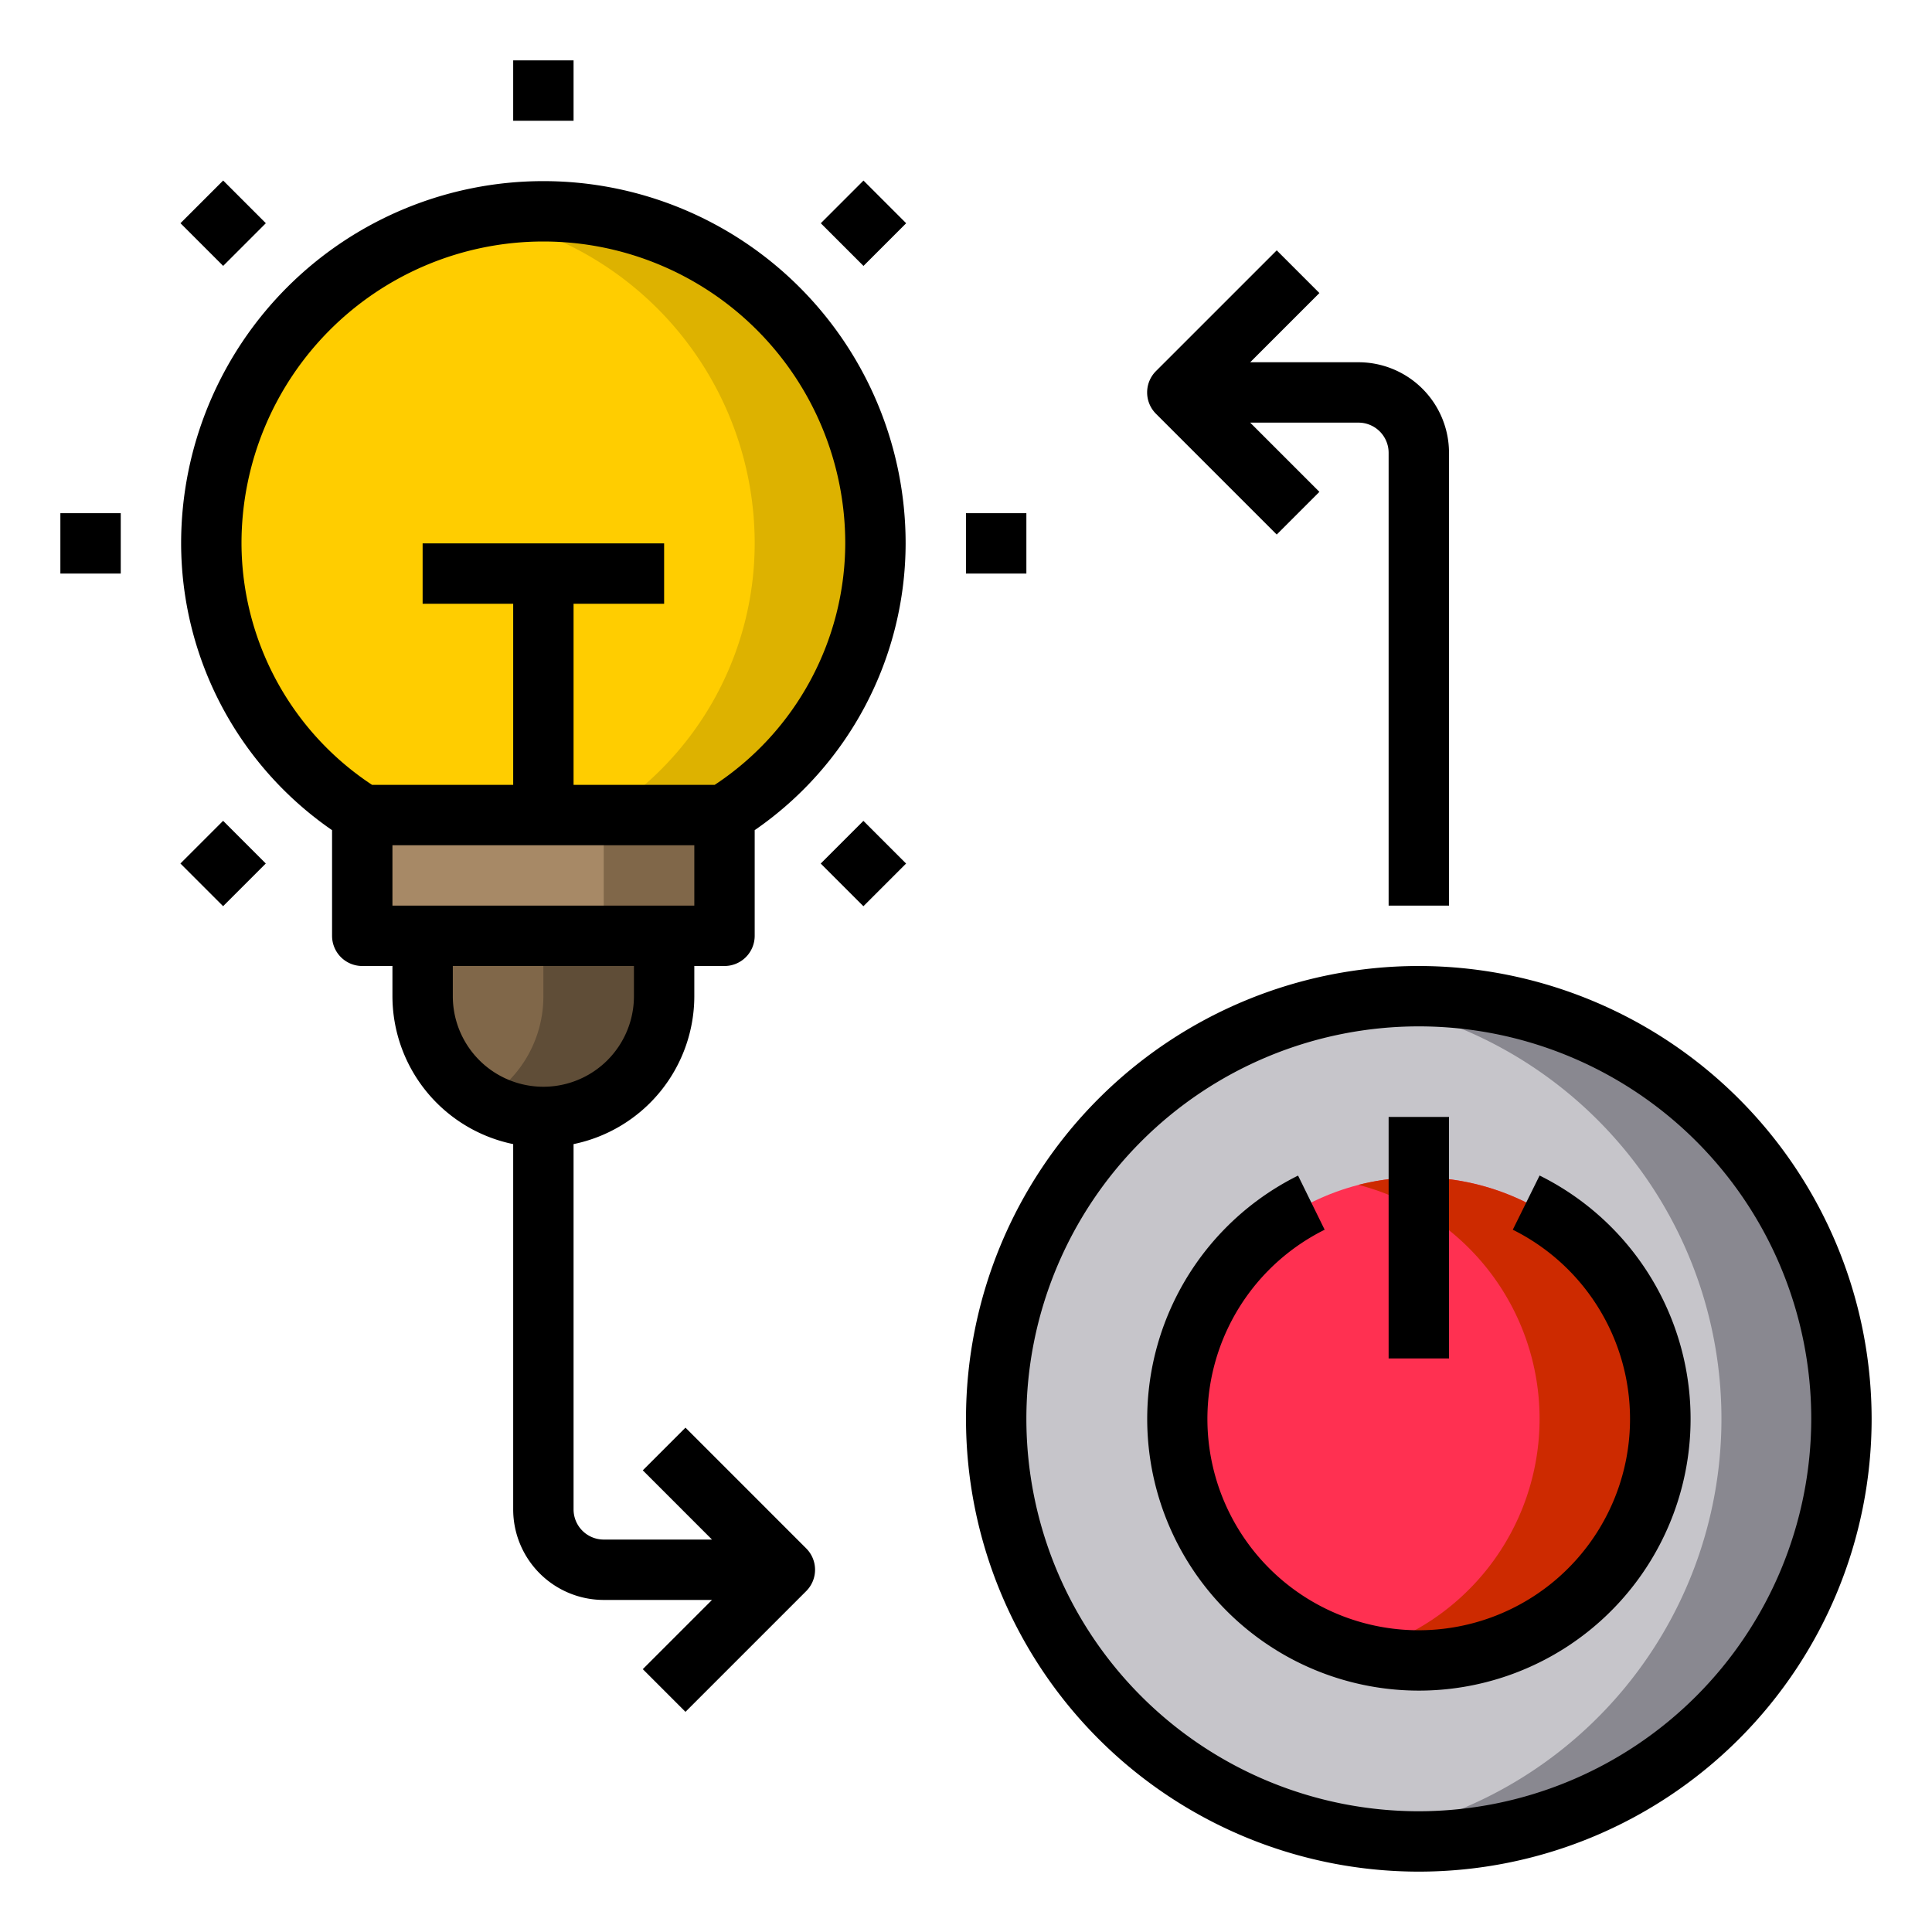 <svg height="512" viewBox="0 0 64 64" width="512" xmlns="http://www.w3.org/2000/svg"><g id="Smart_Light" data-name="Smart Light"><circle cx="47" cy="47" fill="#c6c5ca" r="14"/><path d="m61 47a14 14 0 0 1 -14 14 14.6 14.6 0 0 1 -2-.14 14 14 0 0 0 0-27.72 14.6 14.6 0 0 1 2-.14 14 14 0 0 1 14 14z" fill="#898890"/><path d="m18 27h-6a10.607 10.607 0 0 1 -5-9 11 11 0 0 1 22 0 10.607 10.607 0 0 1 -5 9z" fill="#ffcd00"/><path d="m29 18a10.607 10.607 0 0 1 -5 9h-4a10.607 10.607 0 0 0 5-9 11 11 0 0 0 -9-10.82 11.017 11.017 0 0 1 13 10.82z" fill="#ddb200"/><path d="m24 27v4h-2-8-2v-4h6z" fill="#a78966"/><path d="m20 27h4v4h-4z" fill="#806749"/><path d="m22 31v2a4 4 0 0 1 -8 0v-2z" fill="#806749"/><path d="m22 31v2a3.994 3.994 0 0 1 -6 3.46 3.98 3.98 0 0 0 2-3.46v-2z" fill="#5f4d37"/><circle cx="47" cy="47" fill="#ff3051" r="8"/><path d="m55 47a8 8 0 0 1 -8 8 8.239 8.239 0 0 1 -2-.25 8.005 8.005 0 0 0 0-15.5 8.239 8.239 0 0 1 2-.25 8 8 0 0 1 8 8z" fill="#cd2a00"/><path d="m17 2h2v2h-2z"/><path d="m32 17h2v2h-2z"/><path d="m27.607 27.607h2v2h-2z" transform="matrix(.707 -.707 .707 .707 -11.849 28.606)"/><path d="m6.394 27.607h2v2h-2z" transform="matrix(.707 -.707 .707 .707 -18.062 13.607)"/><path d="m2 17h2v2h-2z"/><path d="m6.394 6.394h2v2h-2z" transform="matrix(.707 -.707 .707 .707 -3.063 7.394)"/><path d="m27.607 6.394h2v2h-2z" transform="matrix(.707 -.707 .707 .707 3.151 22.393)"/><path d="m47 32a15 15 0 1 0 15 15 15.017 15.017 0 0 0 -15-15zm0 28a13 13 0 1 1 13-13 13.015 13.015 0 0 1 -13 13z"/><path d="m51 38.943-.887 1.793a7 7 0 1 1 -6.232 0l-.881-1.793a9 9 0 1 0 8.006 0z"/><path d="m46 37h2v8h-2z"/><path d="m42.293 17.707 1.414-1.414-2.293-2.293h3.586a1 1 0 0 1 1 1v15h2v-15a3 3 0 0 0 -3-3h-3.586l2.293-2.293-1.414-1.414-4 4a1 1 0 0 0 0 1.414z"/><path d="m22.707 47.293-1.414 1.414 2.293 2.293h-3.586a1 1 0 0 1 -1-1v-12.1a5.009 5.009 0 0 0 4-4.9v-1h1a1 1 0 0 0 1-1v-3.5a11.555 11.555 0 0 0 5-9.5 12 12 0 0 0 -24 0 11.555 11.555 0 0 0 5 9.5v3.5a1 1 0 0 0 1 1h1v1a5.009 5.009 0 0 0 4 4.9v12.1a3 3 0 0 0 3 3h3.586l-2.293 2.293 1.414 1.414 4-4a1 1 0 0 0 0-1.414zm.293-17.293h-10v-2h10zm-15-12a10 10 0 0 1 20 0 9.614 9.614 0 0 1 -4.326 8h-4.674v-6h3v-2h-8v2h3v6h-4.674a9.614 9.614 0 0 1 -4.326-8zm7 15v-1h6v1a3 3 0 0 1 -6 0z"/></g></svg>
